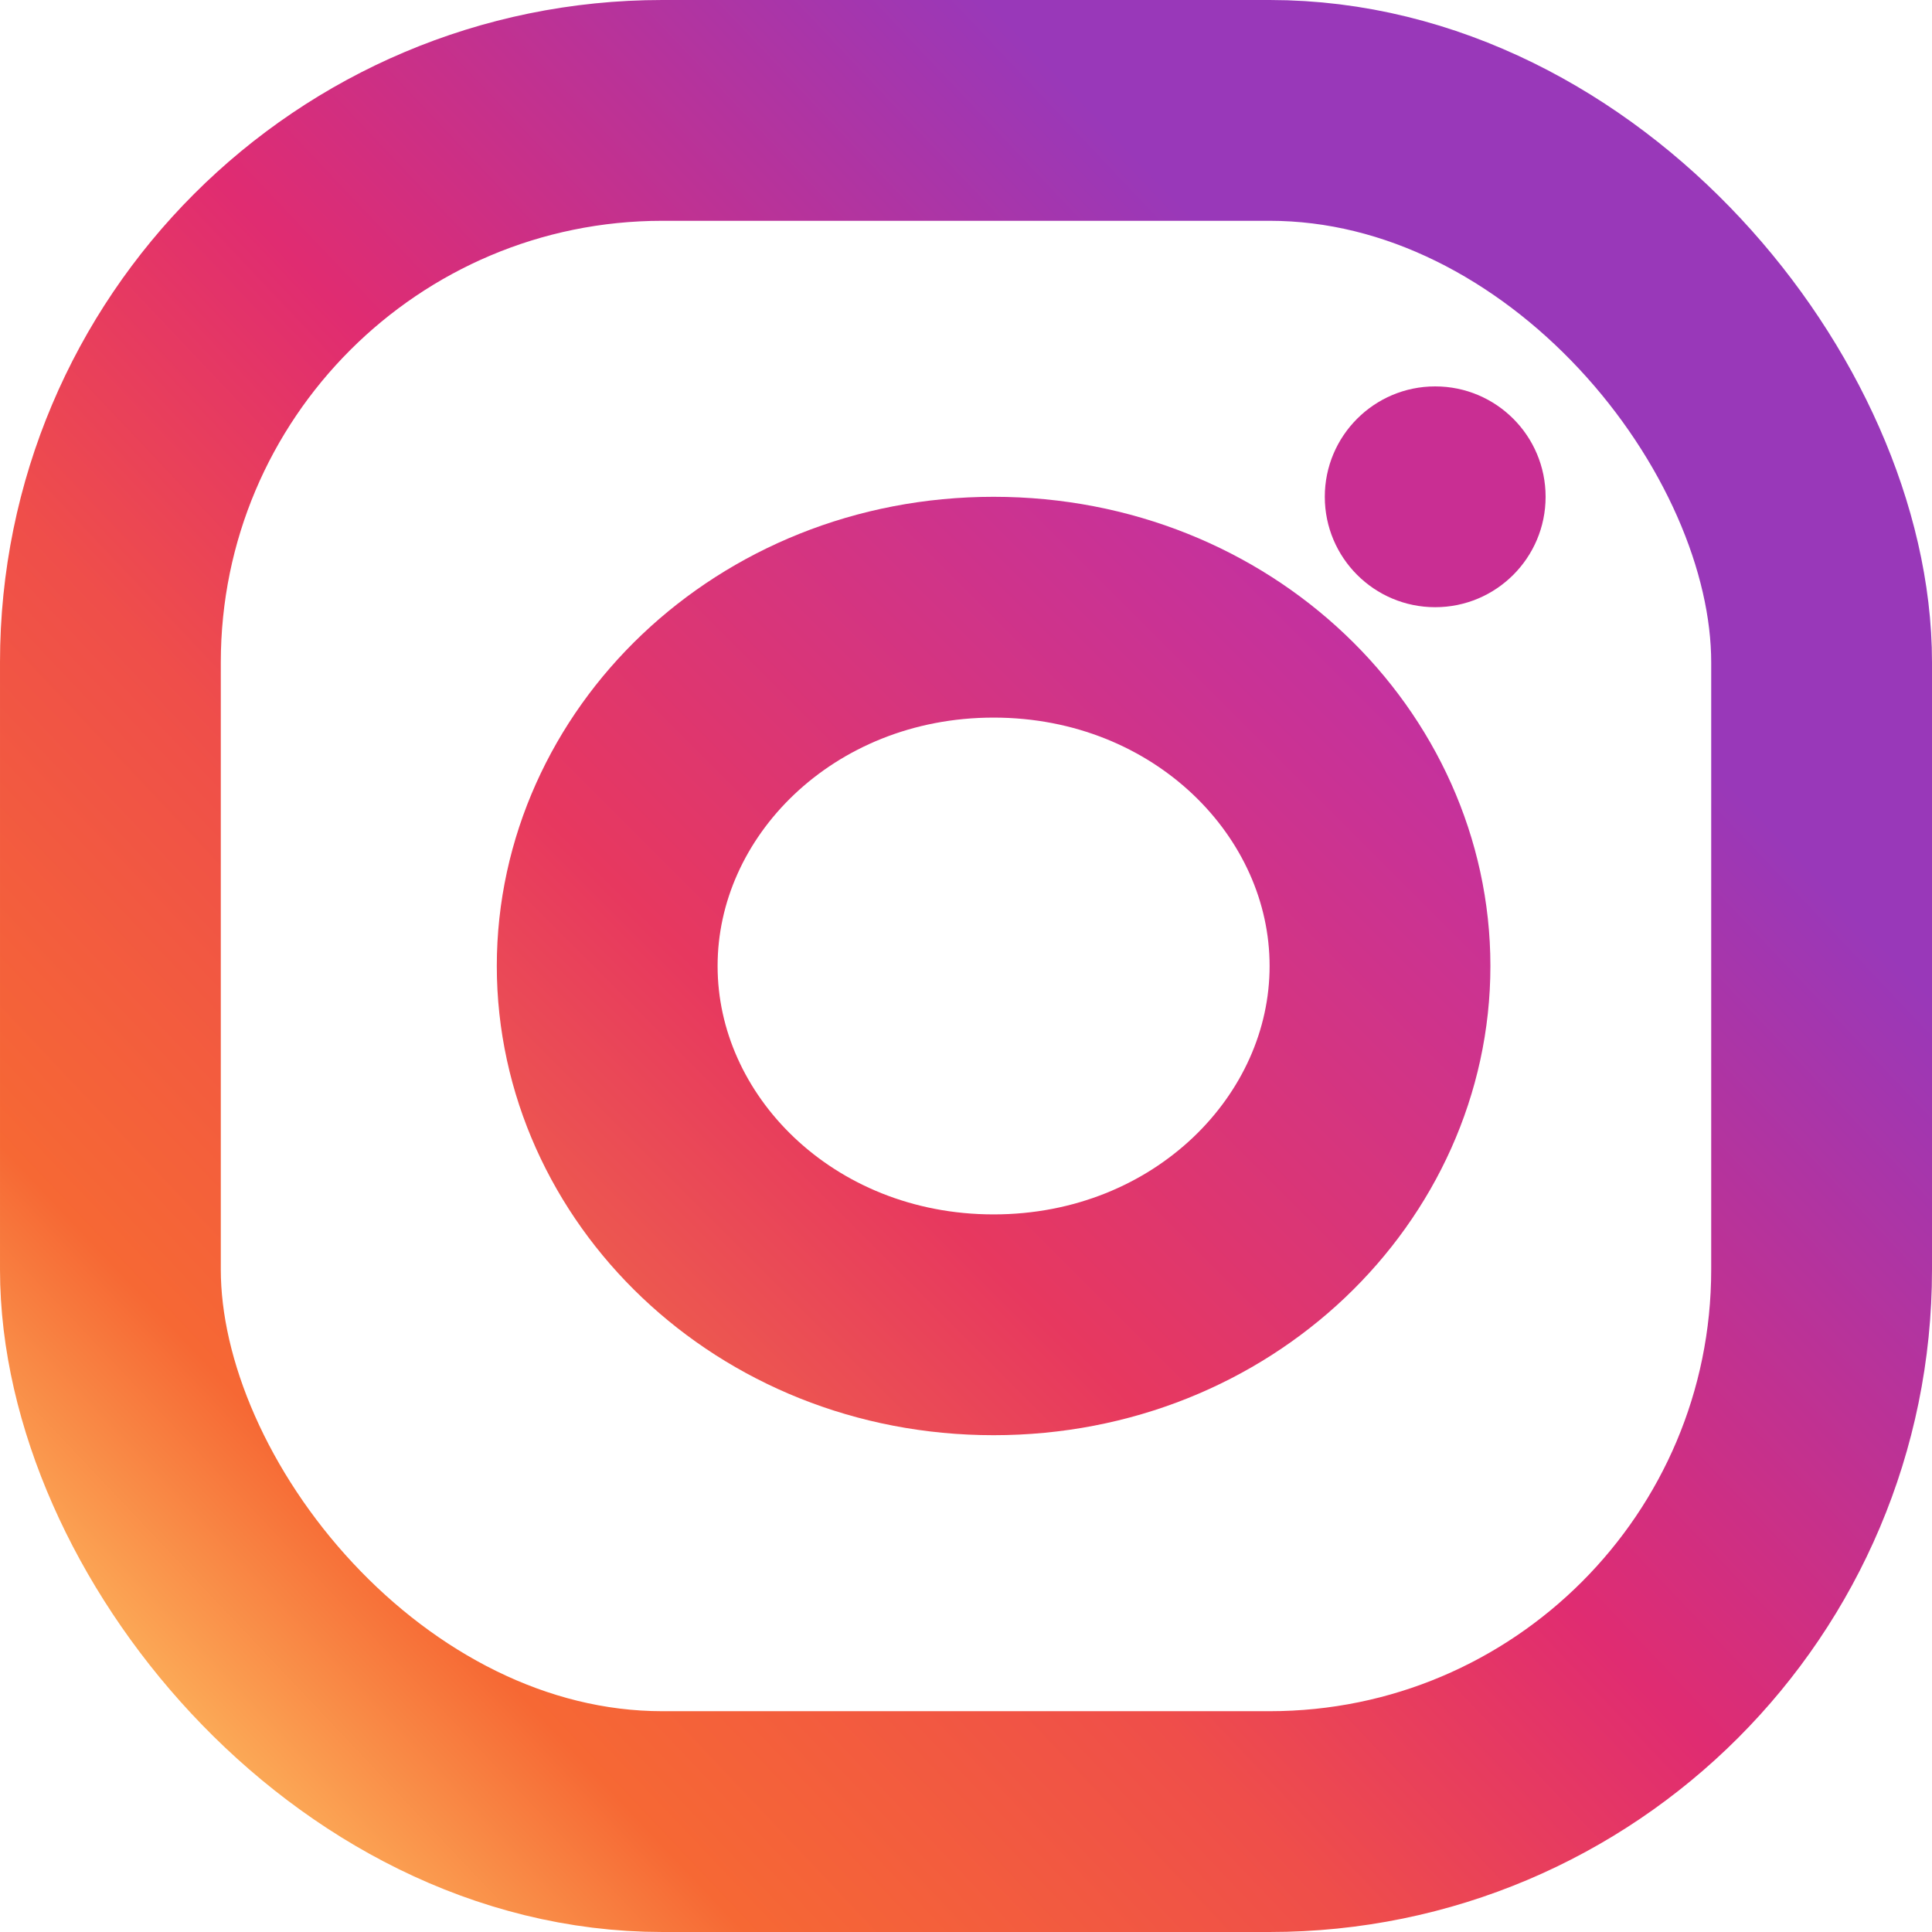 <svg width="35" height="35" viewBox="0 0 35 35" fill="none" xmlns="http://www.w3.org/2000/svg">
<rect x="2" y="2" width="31" height="31" rx="10" stroke="url(#paint0_linear_102_5)" stroke-width="4"/>
<path d="M25 17.5C25 20.984 21.975 24 18 24C14.025 24 11 20.984 11 17.5C11 14.016 14.025 11 18 11C21.975 11 25 14.016 25 17.5Z" stroke="url(#paint1_linear_102_5)" stroke-width="4"/>
<circle cx="26" cy="9" r="2" fill="#C92E93"/>
<defs>
<linearGradient id="paint0_linear_102_5" x1="26" y1="8.5" x2="-2" y2="35" gradientUnits="userSpaceOnUse">
<stop stop-color="#9938B9"/>
<stop offset="0.322" stop-color="#E02C71"/>
<stop offset="0.498" stop-color="#EF4E4A"/>
<stop offset="0.708" stop-color="#F66834"/>
<stop offset="0.856" stop-color="#FDB95F"/>
</linearGradient>
<linearGradient id="paint1_linear_102_5" x1="29" y1="4.5" x2="5" y2="28.5" gradientUnits="userSpaceOnUse">
<stop stop-color="#9F36BA"/>
<stop offset="0.233" stop-color="#C331A0"/>
<stop offset="0.612" stop-color="#E7385F"/>
<stop offset="1" stop-color="#F68C35"/>
</linearGradient>
</defs>
</svg>
